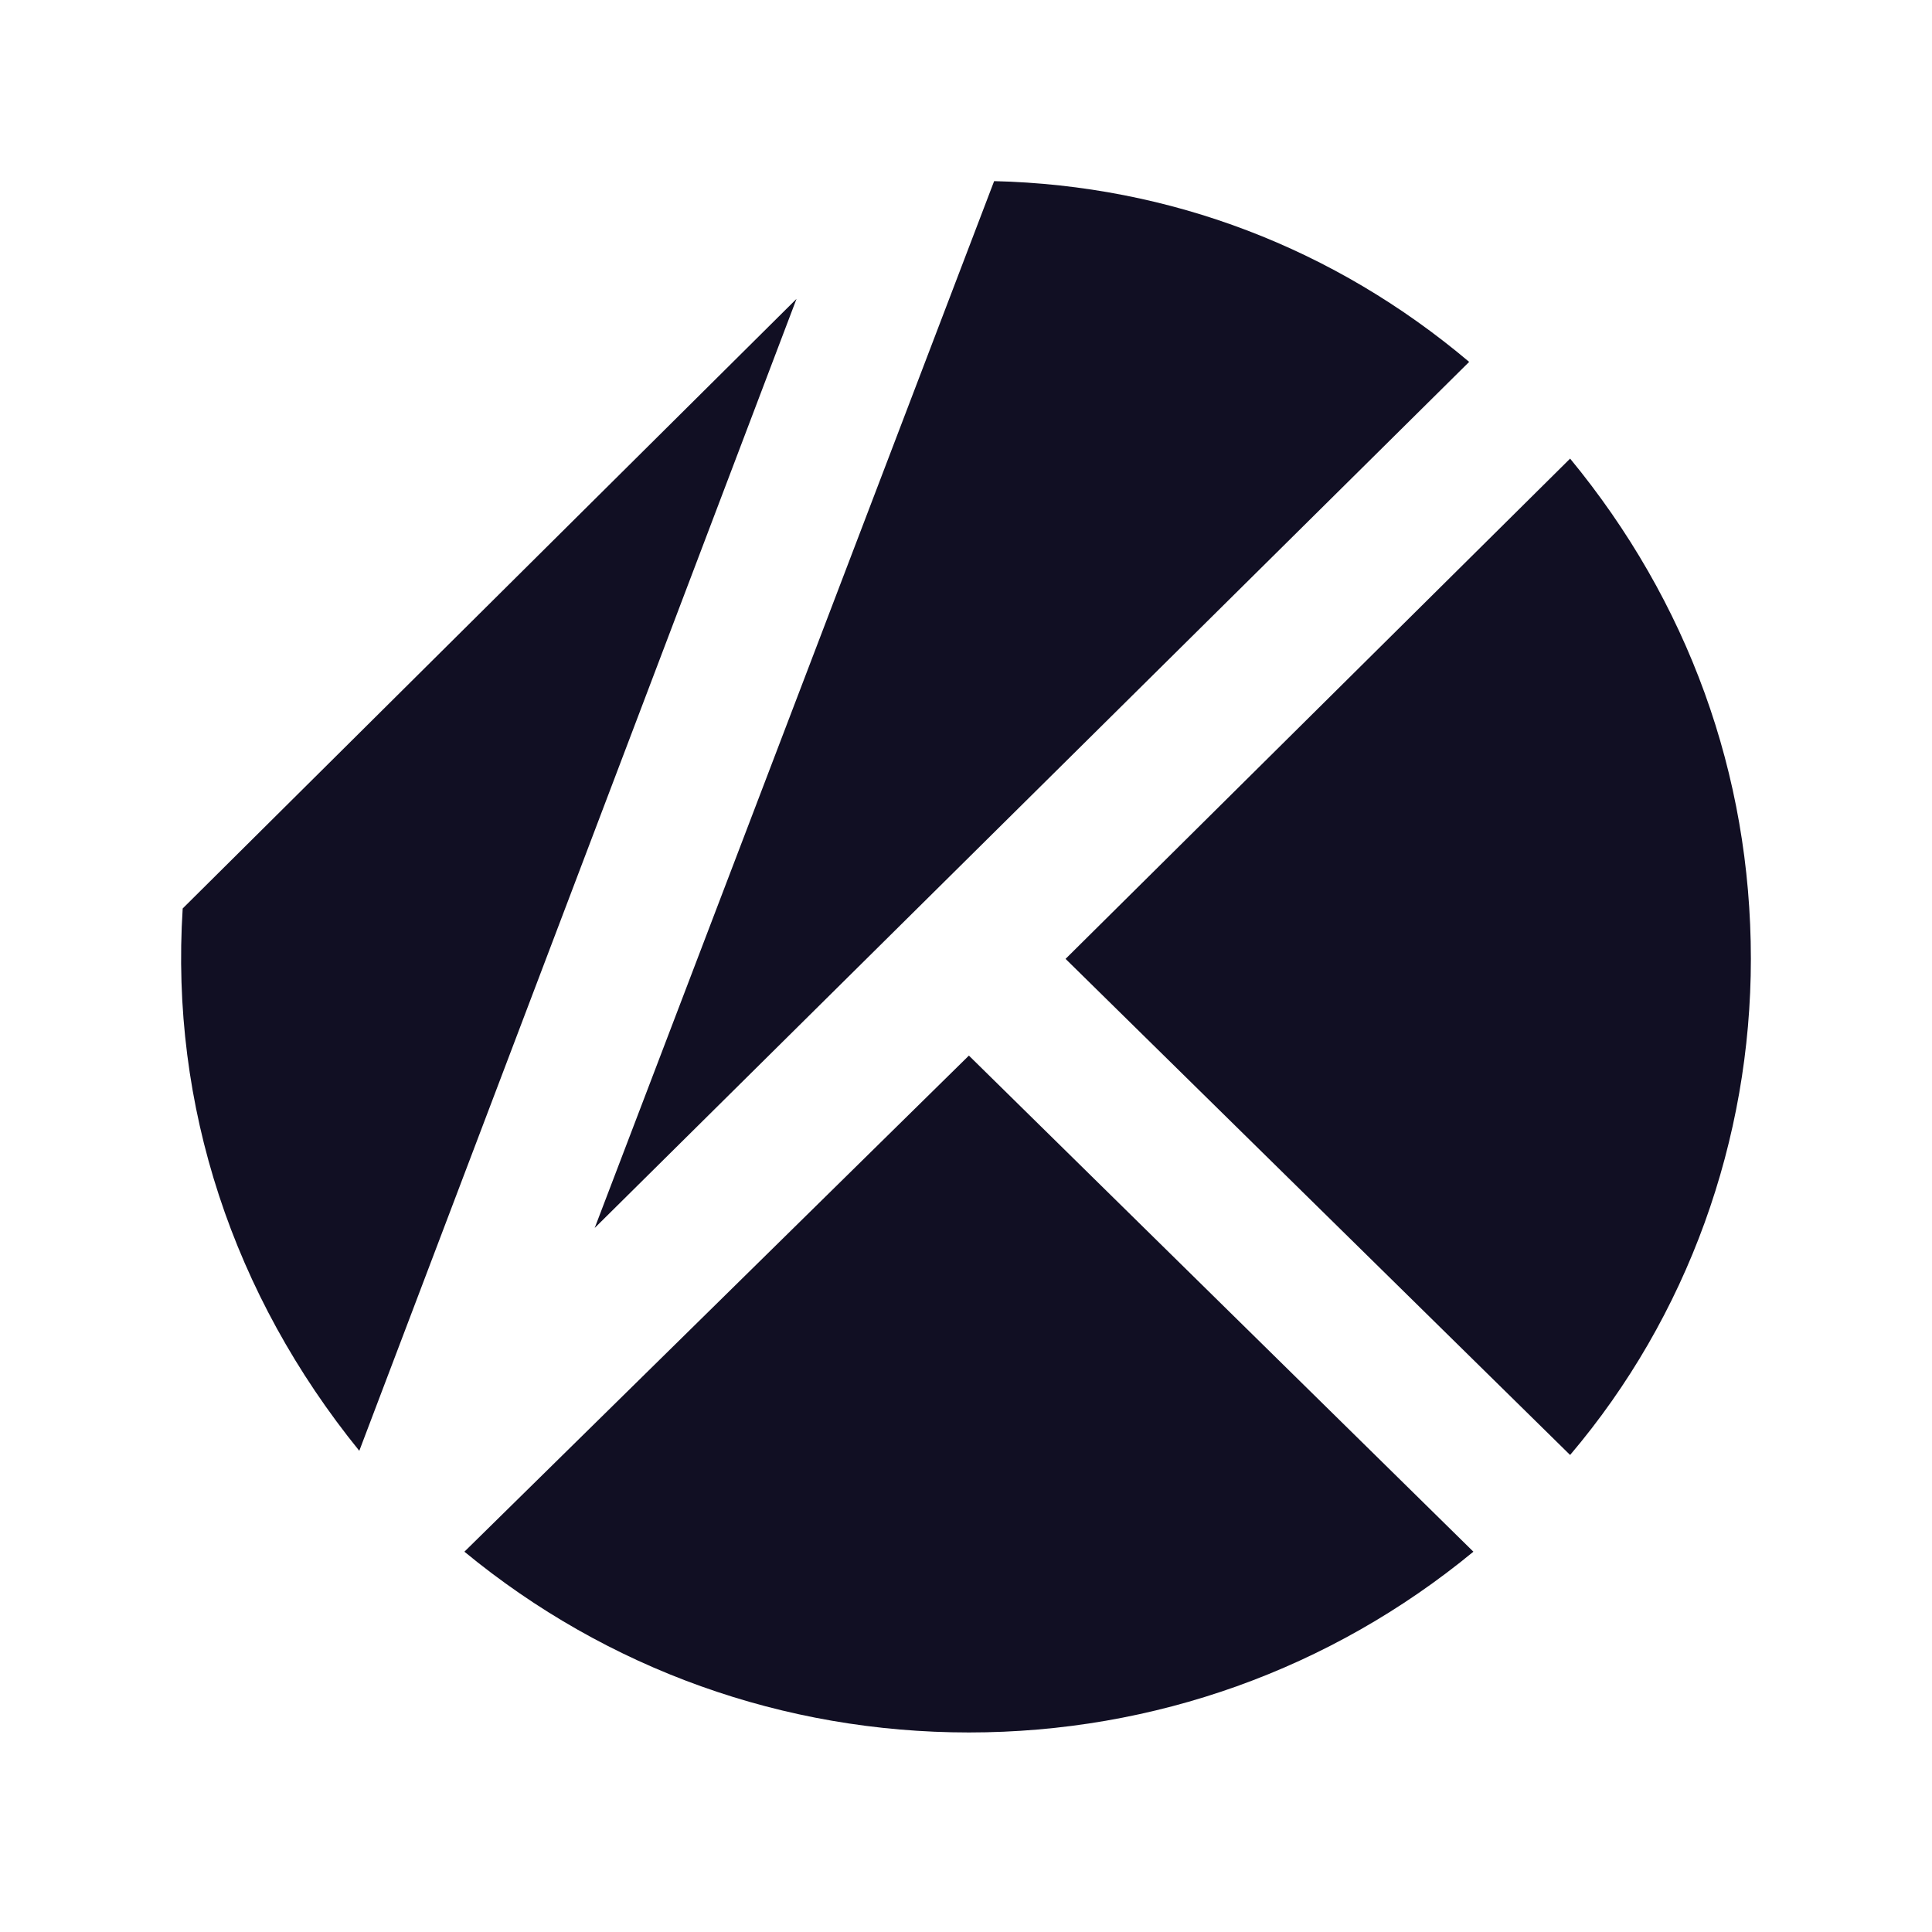 <svg width="32" height="32" viewBox="0 0 32 32" fill="none" xmlns="http://www.w3.org/2000/svg">
<path d="M24.334 5.994C22.106 4.114 19.39 3.07 16.466 3L9.85 20.339L24.334 5.994ZM26.006 7.596L17.649 15.882L26.006 24.099C27.956 21.801 29 18.877 29 15.882C29 12.819 27.956 9.963 26.006 7.596ZM13.193 4.95L3.026 15.047C2.817 18.32 3.862 21.453 5.951 24.03L13.193 4.95ZM16.048 17.484L7.692 25.701C10.059 27.651 12.984 28.695 16.048 28.695C19.112 28.695 22.037 27.651 24.404 25.701L16.048 17.484Z" fill="#110F23"/>
</svg>
